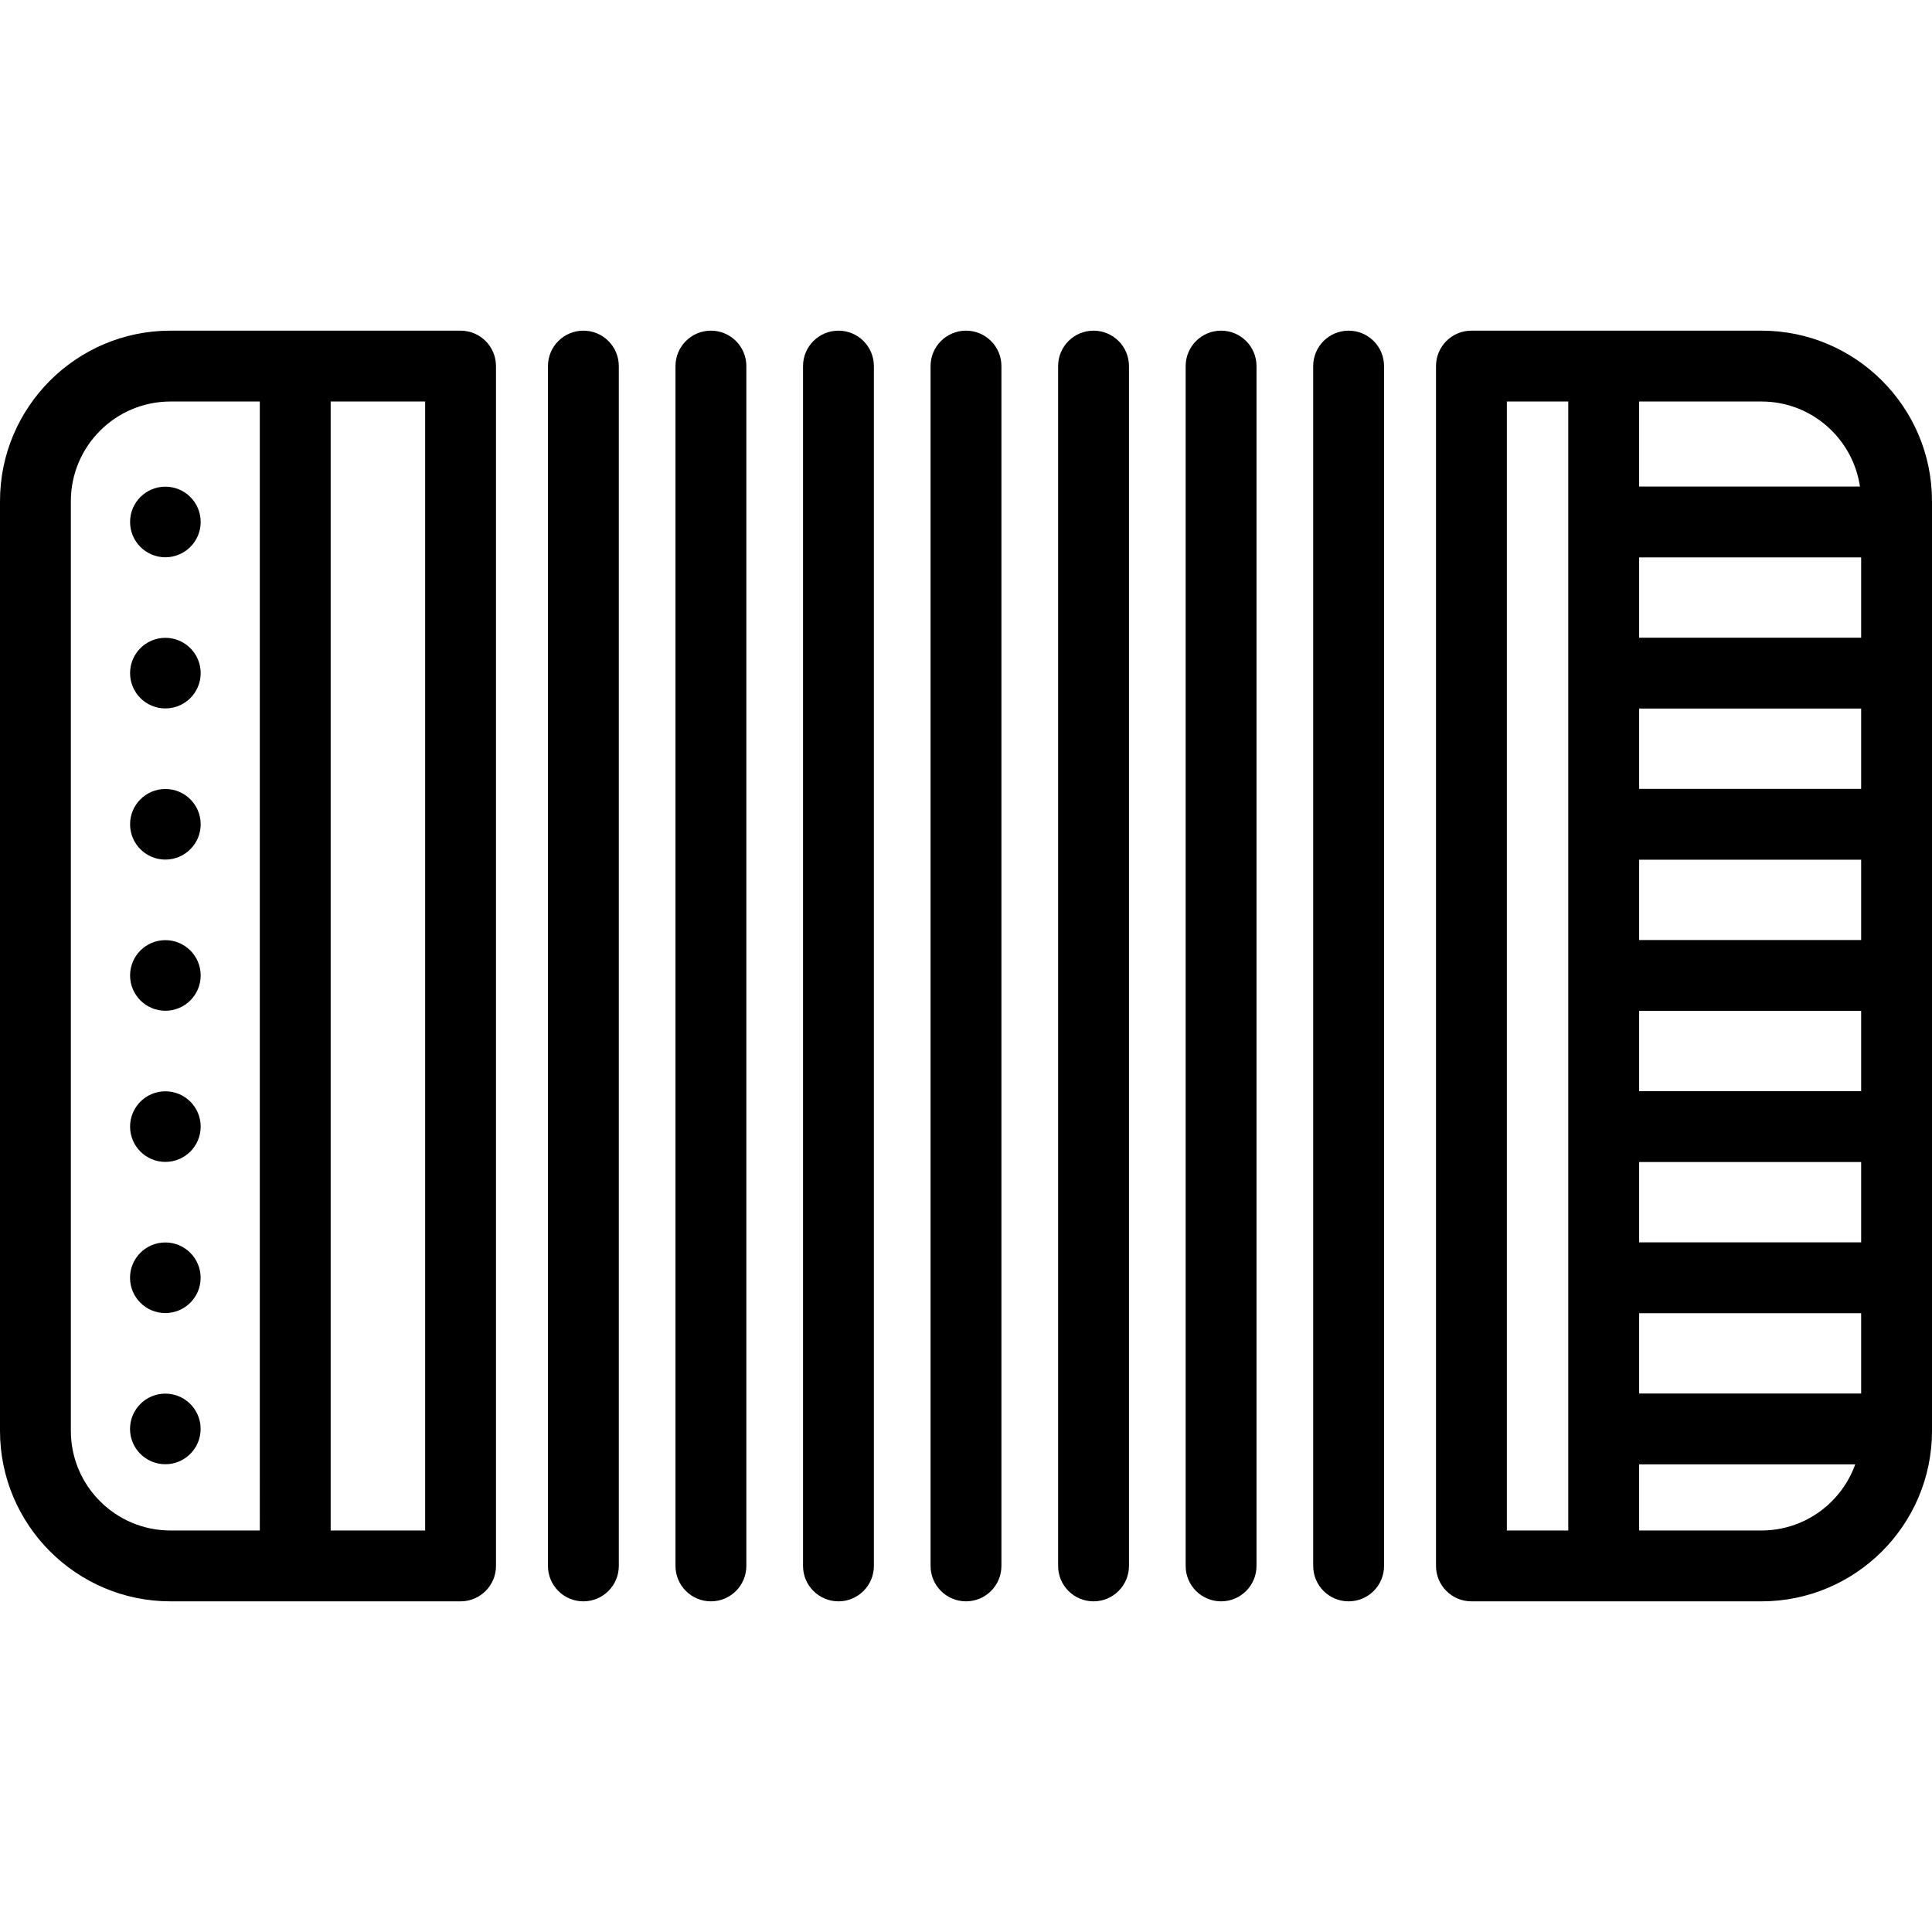 <?xml version="1.0" encoding="iso-8859-1"?>
<!-- Generator: Adobe Illustrator 19.0.0, SVG Export Plug-In . SVG Version: 6.00 Build 0)  -->
<svg version="1.1" id="Layer_1" xmlns="http://www.w3.org/2000/svg" xmlns:xlink="http://www.w3.org/1999/xlink" x="0px" y="0px"
	 viewBox="0 0 512 512" style="enable-background:new 0 0 512 512;" xml:space="preserve">
<g>
	<g>
		<path d="M122.054,87.628h-76.88C20.265,87.628,0,107.893,0,132.802v246.396c0,24.909,20.265,45.174,45.174,45.174h76.88
			c5.185,0,9.389-4.204,9.389-9.389V97.017C131.443,91.832,127.239,87.628,122.054,87.628z M68.851,405.594H45.174
			c-14.555,0-26.396-11.841-26.396-26.396V132.802c0-14.555,11.841-26.396,26.396-26.396h23.677V405.594z M112.665,405.594H87.628
			V106.406h25.037V405.594z"/>
	</g>
</g>
<g>
	<g>
		<path d="M466.826,87.628h-76.88c-5.186,0-9.389,4.204-9.389,9.389v317.966c0,5.185,4.202,9.389,9.389,9.389h76.88
			c24.909,0,45.174-20.265,45.174-45.174V132.802C512,107.893,491.735,87.628,466.826,87.628z M434.386,106.406h32.44
			c13.239,0,24.202,9.808,26.081,22.533h-58.521V106.406z M415.609,405.594h-16.274V106.406h16.274V405.594z M466.826,405.594
			h-32.44v-17.526h57.27C488.001,398.266,478.266,405.594,466.826,405.594z M493.223,369.291h-58.836V348.01h58.836V369.291z
			 M493.223,329.232h-58.836v-21.281h58.836V329.232z M493.223,289.174h-58.836v-21.281h58.836V289.174z M493.223,249.115h-58.836
			v-21.281h58.836V249.115z M493.223,209.056h-58.836v-21.281h58.836V209.056z M493.223,168.998h-58.836v-21.281h58.836V168.998z"/>
	</g>
</g>
<g>
	<g>
		<path d="M154.602,87.628c-5.185,0-9.389,4.204-9.389,9.389v317.966c0,5.185,4.204,9.389,9.389,9.389
			c5.185,0,9.389-4.204,9.389-9.389V97.017C163.99,91.832,159.787,87.628,154.602,87.628z"/>
	</g>
</g>
<g>
	<g>
		<path d="M188.401,87.628c-5.185,0-9.389,4.204-9.389,9.389v317.966c0,5.185,4.204,9.389,9.389,9.389
			c5.185,0,9.389-4.204,9.389-9.389V97.017C197.79,91.832,193.586,87.628,188.401,87.628z"/>
	</g>
</g>
<g>
	<g>
		<path d="M222.201,87.628c-5.185,0-9.389,4.204-9.389,9.389v317.966c0,5.185,4.204,9.389,9.389,9.389s9.389-4.204,9.389-9.389
			V97.017C231.589,91.832,227.386,87.628,222.201,87.628z"/>
	</g>
</g>
<g>
	<g>
		<path d="M256,87.628c-5.185,0-9.389,4.204-9.389,9.389v317.966c0,5.185,4.204,9.389,9.389,9.389c5.186,0,9.389-4.204,9.389-9.389
			V97.017C265.389,91.832,261.186,87.628,256,87.628z"/>
	</g>
</g>
<g>
	<g>
		<path d="M289.799,87.628c-5.186,0-9.389,4.204-9.389,9.389v317.966c0,5.185,4.202,9.389,9.389,9.389
			c5.186,0,9.389-4.204,9.389-9.389V97.017C299.188,91.832,294.986,87.628,289.799,87.628z"/>
	</g>
</g>
<g>
	<g>
		<path d="M323.599,87.628c-5.186,0-9.389,4.204-9.389,9.389v317.966c0,5.185,4.202,9.389,9.389,9.389
			c5.186,0,9.389-4.204,9.389-9.389V97.017C332.988,91.832,328.785,87.628,323.599,87.628z"/>
	</g>
</g>
<g>
	<g>
		<path d="M357.399,87.628c-5.186,0-9.389,4.204-9.389,9.389v317.966c0,5.185,4.202,9.389,9.389,9.389s9.389-4.204,9.389-9.389
			V97.017C366.787,91.832,362.585,87.628,357.399,87.628z"/>
	</g>
</g>
<g>
	<g>
		<circle cx="43.814" cy="378.68" r="9.355"/>
	</g>
</g>
<g>
	<g>
		<circle cx="43.814" cy="338.621" r="9.355"/>
	</g>
</g>
<g>
	<g>
		<circle cx="43.827" cy="258.504" r="9.355"/>
	</g>
</g>
<g>
	<g>
		<circle cx="43.827" cy="298.562" r="9.355"/>
	</g>
</g>
<g>
	<g>
		<circle cx="43.827" cy="218.445" r="9.355"/>
	</g>
</g>
<g>
	<g>
		<circle cx="43.827" cy="178.386" r="9.355"/>
	</g>
</g>
<g>
	<g>
		<circle cx="43.827" cy="138.328" r="9.355"/>
	</g>
</g>
<g>
</g>
<g>
</g>
<g>
</g>
<g>
</g>
<g>
</g>
<g>
</g>
<g>
</g>
<g>
</g>
<g>
</g>
<g>
</g>
<g>
</g>
<g>
</g>
<g>
</g>
<g>
</g>
<g>
</g>
</svg>
